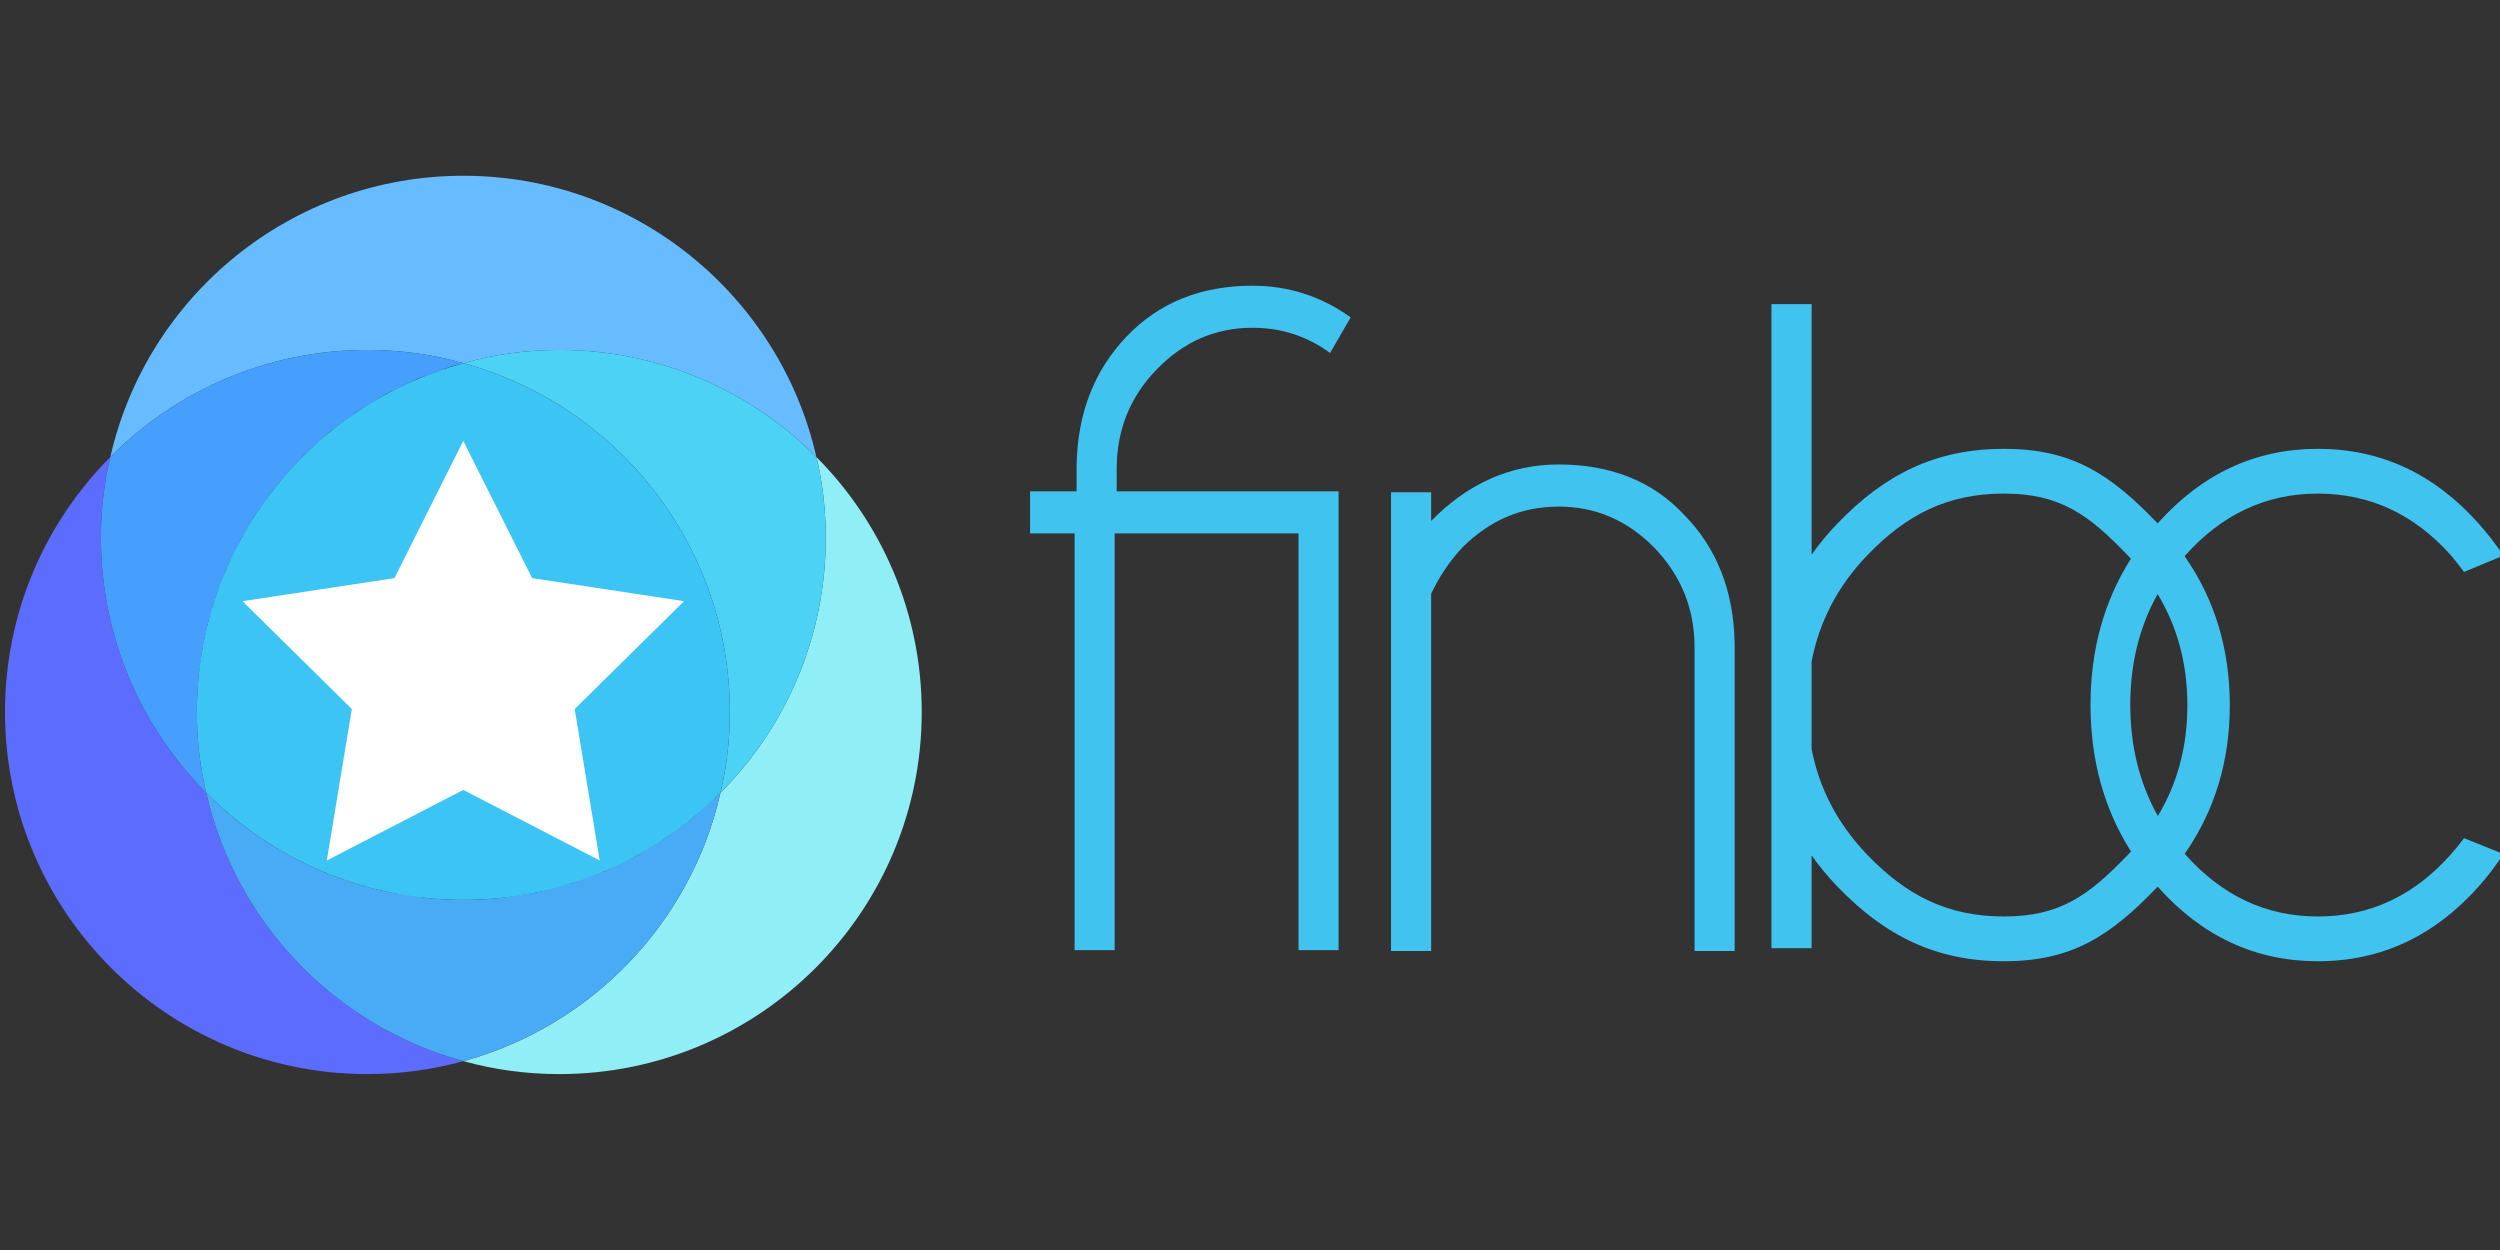 <?xml version="1.0" encoding="UTF-8" standalone="no"?><!DOCTYPE svg PUBLIC "-//W3C//DTD SVG 1.1//EN" "http://www.w3.org/Graphics/SVG/1.1/DTD/svg11.dtd"><svg width="100%" height="100%" viewBox="0 0 1024 512" version="1.1" xmlns="http://www.w3.org/2000/svg" xmlns:xlink="http://www.w3.org/1999/xlink" xml:space="preserve" style="fill-rule:evenodd;clip-rule:evenodd;stroke-linejoin:round;stroke-miterlimit:2;"><rect x="0" y="0" width="1024" height="512" fill="#333333" stroke="none"/><title>Finbc</title><desc>finbc is a B2B platform. Corporates can not only act as customers but also dock on via API and integrate their service  offerings  into  a  joint  service  portfolio  while beneﬁtting  from  the  platform  architecture.  Thus,  the number of services will grow constantly. Furthermore, all ﬁnbc  members  can  become  an  investor  by  allocating liquidity to other members. </desc>    <g transform="matrix(1.005,0,0,1.004,2,-1.013)">        <g transform="matrix(2.607,0,0,2.607,289.737,-17.131)">            <g transform="matrix(1.092,0,0,1.092,4.065,-14.689)">                <path d="M-90.4,85.314c5.226,-23.073 25.887,-40.304 50.54,-40.304c24.653,-0 45.313,17.231 50.539,40.304c-9.395,-9.473 -22.42,-15.339 -36.804,-15.339c-4.759,0 -9.37,0.642 -13.735,1.9c-4.366,-1.258 -8.977,-1.9 -13.736,-1.9c-14.384,0 -27.409,5.866 -36.804,15.339Z" style="fill:rgb(102,188,255);"/>            </g>            <g transform="matrix(1.092,0,0,1.092,19.065,12.573)">                <path d="M-16.792,108.476c9.322,-9.376 15.081,-22.294 15.081,-36.546c0,-3.983 -0.45,-7.862 -1.345,-11.581c9.322,9.376 15.081,22.294 15.081,36.546c-0,28.637 -23.249,51.886 -51.885,51.886c-4.756,-0 -9.363,-0.642 -13.736,-1.857c18.314,-5.009 32.586,-19.825 36.804,-38.448Z" style="fill:rgb(143,238,246);"/>            </g>            <g transform="matrix(1.092,0,0,1.092,19.065,12.573)">                <path d="M-53.596,46.91c4.366,-1.258 8.976,-1.9 13.736,-1.9c14.384,-0 27.408,5.866 36.804,15.339c0.895,3.719 1.345,7.598 1.345,11.581c0,14.252 -5.759,27.17 -15.081,36.546c0.896,-3.718 1.346,-7.597 1.346,-11.581c-0,-23.877 -16.164,-44.008 -38.15,-49.985Z" style="fill:rgb(75,210,245);"/>            </g>            <g transform="matrix(1.092,0,0,1.092,-10.934,12.573)">                <path d="M-26.125,146.924c-4.373,1.215 -8.98,1.857 -13.735,1.857c-28.637,-0 -51.886,-23.249 -51.886,-51.886c0,-14.252 5.759,-27.17 15.082,-36.546c-0.896,3.719 -1.346,7.598 -1.346,11.581c-0,14.252 5.759,27.17 15.081,36.546c7.047,7.105 16.135,12.181 26.307,14.275c-10.172,-2.094 -19.26,-7.17 -26.307,-14.275c4.219,18.623 18.491,33.439 36.804,38.448Z" style="fill:rgb(92,108,254);"/>            </g>            <g transform="matrix(1.092,0,0,1.092,-10.934,12.573)">                <path d="M-26.125,146.924c-18.313,-5.009 -32.585,-19.825 -36.804,-38.448c7.047,7.105 16.135,12.181 26.307,14.275l5.171,0.794c1.752,0.179 3.528,0.27 5.326,0.27c1.793,0 3.564,-0.091 5.314,-0.27l0.012,-0l1.669,-0.256l3.457,-0.529l0.024,-0.006l0.022,-0.003l1.82,-0.471l3.104,-0.799l0.037,-0.013l0.03,-0.008l1.695,-0.624l3.004,-1.101l0.051,-0.024l0.034,-0.013l1.438,-0.697l3.012,-1.452l0.067,-0.04l0.033,-0.016l1.105,-0.676l3.073,-1.868l0.084,-0.063l0.028,-0.016l0.732,-0.552l3.151,-2.357l0.103,-0.094l0.016,-0.012l0.354,-0.323l3.213,-2.921l0.122,-0.135c-4.218,18.623 -18.49,33.439 -36.804,38.448Z" style="fill:rgb(73,171,245);"/>            </g>            <g transform="matrix(1.092,0,0,1.092,-10.934,12.573)">                <path d="M-76.664,60.349c9.395,-9.473 22.42,-15.339 36.804,-15.339c4.759,-0 9.37,0.642 13.735,1.9l-1.686,0.434l-2.031,0.744l-0.334,0.106l-0.375,0.154l-2.026,0.742l-1.246,0.6l-0.253,0.105l-0.665,0.338l-2.371,1.143l-0.66,0.401l-0.038,0.019l-0.455,0.281l-3.125,1.899l-1.937,1.449l-1.388,1.017l-0.181,0.156l-0.489,0.366l-1.253,1.139l-1.219,1.053l-0.527,0.534l-0.686,0.624l-0.829,0.912l-0.873,0.885l-0.844,1.004l-0.804,0.884l-0.489,0.654l-0.535,0.637l-1.182,1.658l-0.782,1.046l-0.216,0.355l-0.235,0.33l-2.04,3.413l-0.109,0.18l-0.128,0.265l-1.719,3.489l-0.168,0.426l-0.171,0.355l-0.397,1.084l-0.814,2.061l-0.279,0.923l-0.256,0.698l-0.255,0.991l-0.443,1.464l-0.321,1.506l-0.26,1.01l-0.112,0.727l-0.206,0.966l-0.292,2.297l-0.177,1.159l-0.02,0.387c-0.171,1.619 -0.248,3.258 -0.248,4.915l0.084,2.967c0.168,2.946 0.589,5.825 1.261,8.614c-9.322,-9.376 -15.081,-22.294 -15.081,-36.546c-0,-3.983 0.45,-7.862 1.346,-11.581Z" style="fill:rgb(70,159,253);"/>            </g>            <g transform="matrix(1.092,0,0,1.092,-10.934,12.573)">                <path d="M-26.125,46.91c21.987,5.977 38.15,26.108 38.15,49.985c-0,3.984 -0.45,7.863 -1.346,11.581c-9.395,9.473 -22.42,15.339 -36.804,15.339c-14.384,0 -27.408,-5.866 -36.804,-15.339c-0.896,-3.718 -1.345,-7.597 -1.345,-11.581c-0,-23.877 16.163,-44.008 38.149,-49.985Z" style="fill:rgb(60,196,245);"/>            </g>            <g transform="matrix(1.084,0,0,1.084,-5.681,-11.647)">                <path d="M-31.177,80.815l9.934,19.81l21.91,3.326l-15.771,15.569l3.608,21.866l-19.681,-10.188l-19.681,10.188l3.608,-21.866l-15.771,-15.569l21.91,-3.326l9.934,-19.81Z" style="fill:white;"/>            </g>        </g>        <g transform="matrix(7.739,0,0,8.14,-151.609,177.439)">            <g transform="matrix(48,0,0,48,89.086,25.988)">                <path d="M0.117,-0.373l0,0.373l-0.044,-0l0,-0.479l0.044,-0l0,0.03c0.04,-0.039 0.087,-0.059 0.14,-0.059c0.056,-0 0.103,0.017 0.138,0.053c0.036,0.035 0.054,0.08 0.055,0.134l-0,0.321l-0.044,0l-0,-0.317c-0,-0.041 -0.015,-0.075 -0.044,-0.104c-0.03,-0.029 -0.065,-0.043 -0.105,-0.043c-0.041,-0 -0.075,0.014 -0.105,0.042c-0.016,0.016 -0.027,0.033 -0.035,0.049Z" style="fill:rgb(65,195,240);fill-rule:nonzero;"/>            </g>            <g transform="matrix(0.337,0,0,0.32,57.187,-18.9)">                <path d="M55.918,68.287l0,-4.108c0.14,-8.097 2.737,-14.805 7.792,-20.122c5.055,-5.317 11.618,-7.976 19.688,-7.976c5.631,0 10.748,1.652 15.349,4.954l-3.224,5.584c-3.552,-2.635 -7.594,-3.952 -12.125,-3.952c-5.751,-0 -10.725,2.158 -14.923,6.476c-4.197,4.317 -6.295,9.524 -6.295,15.622l-0,3.522l34.677,-0l-0,71.854l-6.261,0l-0,-65.269l-28.732,0l0,65.269l-6.261,0l0,-65.269l-6.957,0l0,-6.585l7.272,-0Z" style="fill:rgb(65,195,240);fill-rule:nonzero;"/>            </g>            <g transform="matrix(0.129,0,0,0.122,19.589,-21.762)">                <path d="M878.86,364.974c-19.416,20.423 -35.149,30.632 -62.764,30.632c-27.587,0 -48.543,-10.279 -68.11,-30.838c-3.888,-4.086 -7.352,-8.3 -10.39,-12.642l-0,38.117l-16.407,0l0,-264.585l16.407,0l-0,102.923c3.038,-4.342 6.502,-8.555 10.39,-12.642c19.567,-20.559 40.523,-30.838 68.11,-30.838c27.615,-0 43.348,10.21 62.764,30.632c18.11,-20.422 39.911,-30.632 65.407,-30.632c25.695,-0 47.615,10.279 65.759,30.838c3.719,4.214 7.044,8.556 9.974,13.025l-16.059,6.704c-1.691,-2.298 -3.494,-4.597 -5.41,-6.895c-14.989,-16.856 -33.077,-25.284 -54.264,-25.284c-21.075,0 -39.106,8.46 -54.095,25.379l-0.294,0.334c12.291,17.721 18.437,38.136 18.437,61.247c-0,22.984 -6.132,43.318 -18.397,61.005l0.254,0.289c14.989,16.983 33.02,25.475 54.095,25.475c21.187,0 39.275,-8.492 54.264,-25.475c1.916,-2.171 3.719,-4.405 5.41,-6.704l16.059,6.512c-2.93,4.598 -6.255,9.003 -9.974,13.217c-18.144,20.559 -40.064,30.838 -65.759,30.838c-25.496,0 -47.297,-10.209 -65.407,-30.632Zm-10.916,-134.734c-0.393,-0.428 -0.79,-0.853 -1.192,-1.276c-16.164,-16.983 -27.808,-25.475 -50.656,-25.475c-22.847,0 -39.732,8.492 -55.896,25.475c-11.91,12.514 -19.445,27.008 -22.604,43.48l-0,36.01c3.159,16.345 10.694,30.775 22.604,43.289c16.164,16.983 33.049,25.475 55.896,25.475c22.848,0 34.492,-8.46 50.656,-25.379c0.417,-0.437 0.828,-0.876 1.233,-1.316c-11.017,-17.49 -16.525,-37.579 -16.525,-60.265c0,-22.558 5.494,-42.563 16.484,-60.018Zm10.918,14.531c-7.449,13.403 -11.173,28.565 -11.173,45.487c-0,16.987 3.752,32.216 11.256,45.684c8.035,-13.404 12.052,-28.568 12.052,-45.493c-0,-16.984 -4.046,-32.211 -12.135,-45.678Z" style="fill:rgb(65,195,240);fill-rule:nonzero;"/>            </g>        </g>    </g></svg>